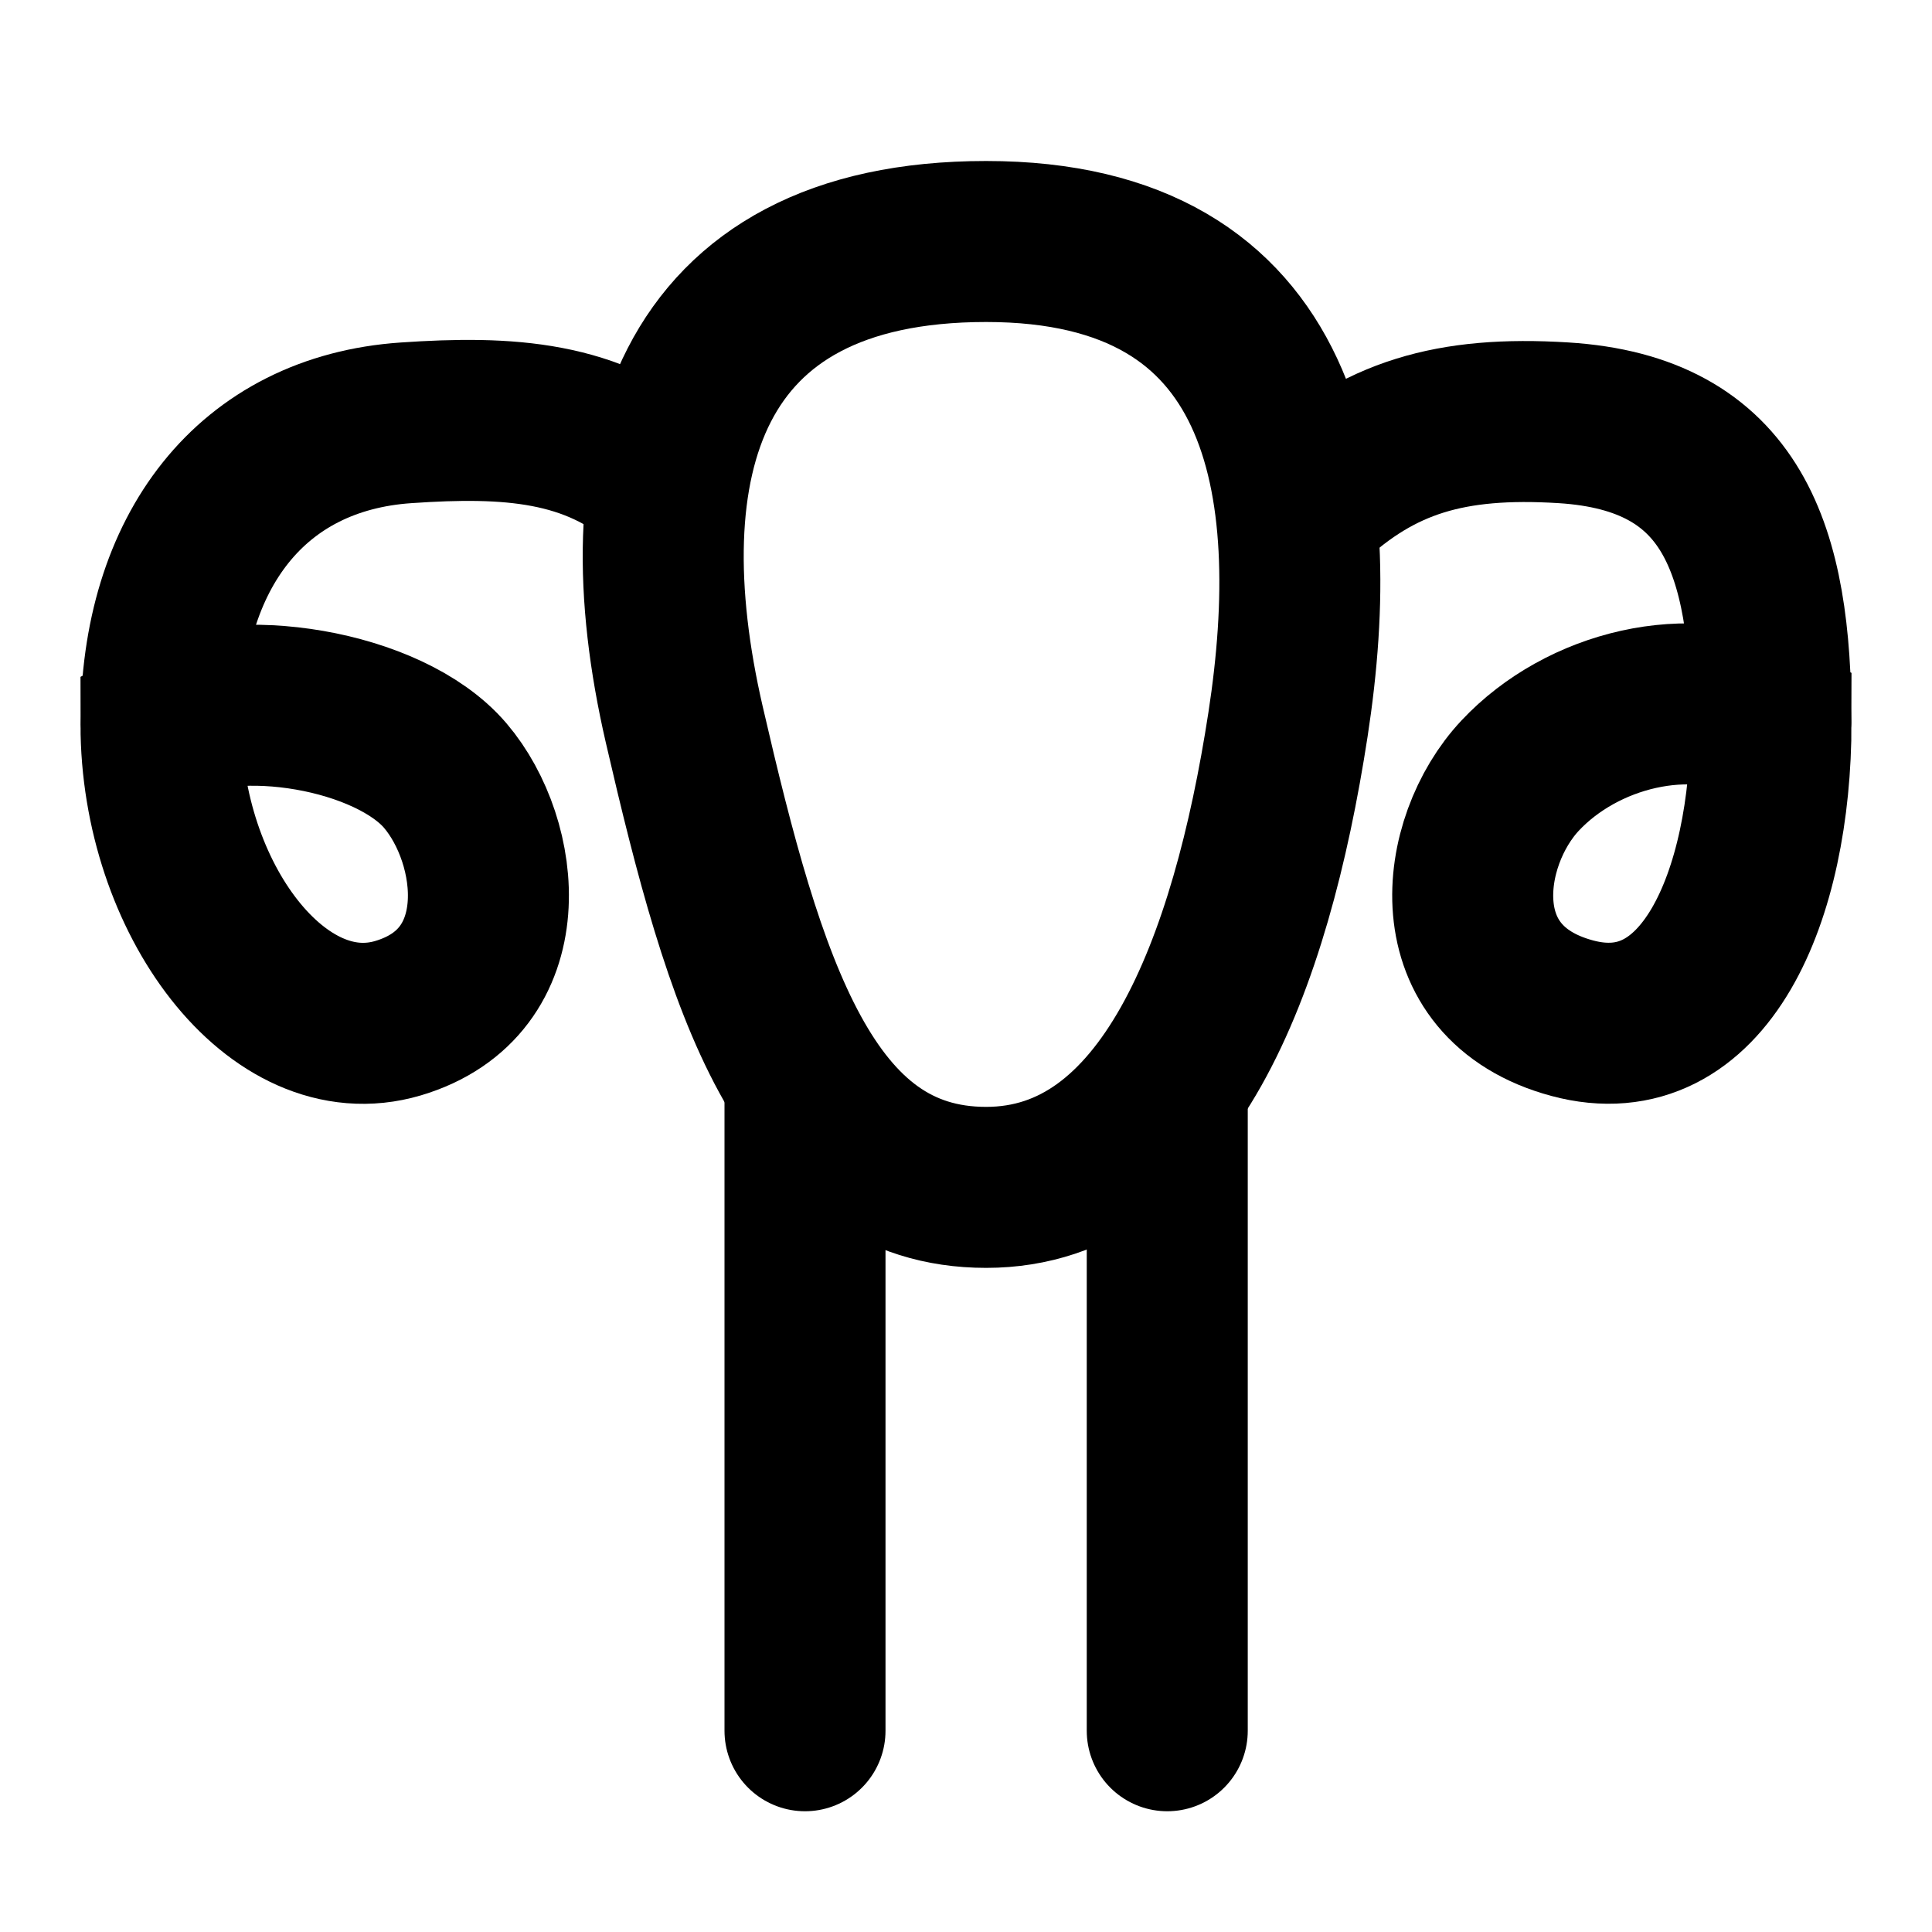 <svg width="48" height="48" viewBox="0 0 48 48" fill="none" xmlns="http://www.w3.org/2000/svg">
<path d="M32 18C31.077 24 29 29.5 24.5 29.5C20 29.5 18.5 24.5 17 18C15.5 11.5 17 6 24.5 6C32 6 32.923 12 32 18Z" stroke="black" stroke-width="4"/>
<path d="M32.5 12.5C34.25 10.868 36.033 10.33 38.84 10.504C43.052 10.766 44 13.648 44 17.956M44 17.956C44 22.265 42.349 26.183 39.059 25.296C35.769 24.41 36.229 20.91 37.768 19.269C39.306 17.628 41.997 16.959 44 17.956Z" stroke="black" stroke-width="4" stroke-linecap="round"/>
<path d="M16.5 12C14.731 10.456 12.64 10.33 10.087 10.505C6.257 10.767 4 13.692 4 18.001M4 18.001C4 22.309 6.897 26.183 9.888 25.297C12.88 24.41 12.462 20.91 11.062 19.269C9.663 17.628 5.821 17.003 4 18.001Z" stroke="black" stroke-width="4" stroke-linecap="round"/>
<path d="M20 27V43" stroke="black" stroke-width="4" stroke-linecap="round" stroke-linejoin="round"/>
<path d="M29 27V43" stroke="black" stroke-width="4" stroke-linecap="round" stroke-linejoin="round"/>
</svg>
